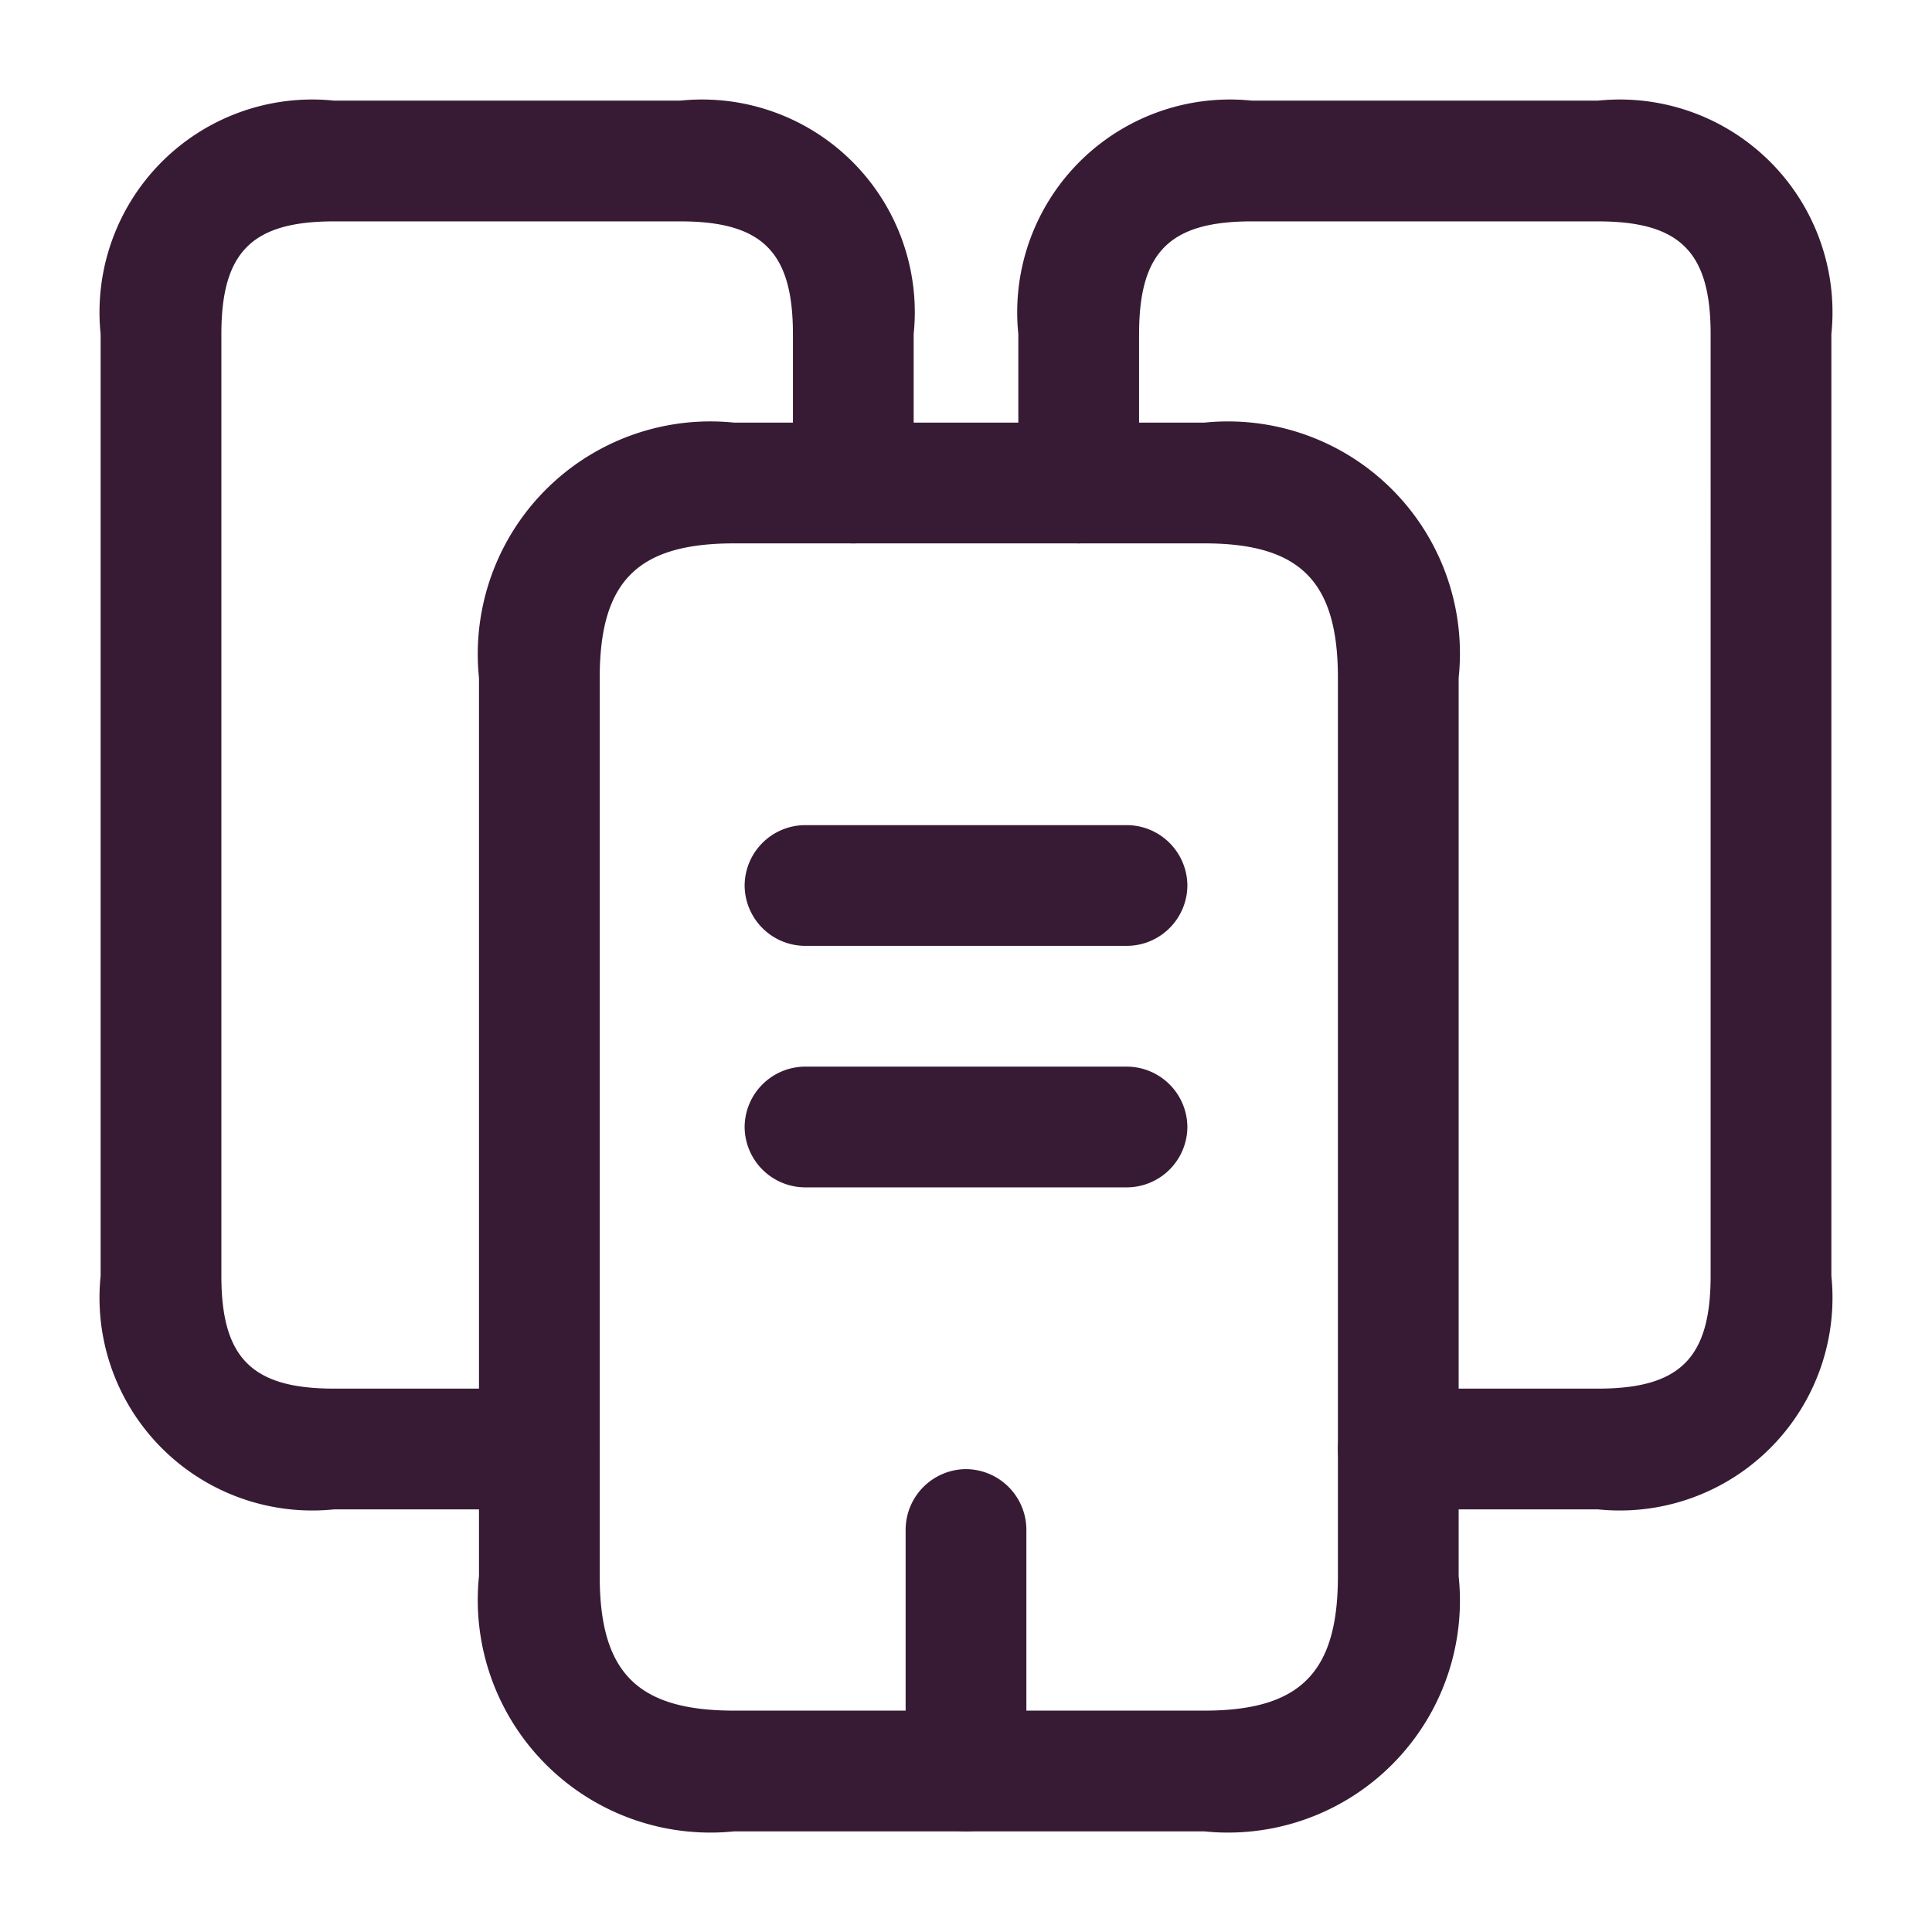 <svg xmlns="http://www.w3.org/2000/svg" width="24" height="24" viewBox="0 0 24 24">
  <g id="vuesax_outline_buildings-2" data-name="vuesax/outline/buildings-2" transform="translate(-492 -188)">
    <g id="buildings-2">
      <path id="Vector" d="M5.45,17.5H2.9A2.643,2.643,0,0,1,0,14.6V2.9A2.643,2.643,0,0,1,2.9,0H7.2a2.643,2.643,0,0,1,2.9,2.9V4.75a.75.75,0,0,1-1.5,0V2.9c0-1.02-.38-1.4-1.4-1.4H2.9c-1.02,0-1.4.38-1.4,1.4V14.6c0,1.02.38,1.4,1.4,1.4H5.45a.75.75,0,0,1,0,1.5Z" transform="translate(493.25 189.25)" fill="#371b34"/>
      <path id="Vector-2" data-name="Vector" d="M9.01,17.5H3.17A2.89,2.89,0,0,1,0,14.33V3.17A2.89,2.89,0,0,1,3.17,0H9.01a2.882,2.882,0,0,1,3.16,3.17V14.33A2.882,2.882,0,0,1,9.01,17.5ZM3.17,1.5c-1.2,0-1.67.47-1.67,1.67V14.33c0,1.2.47,1.67,1.67,1.67H9.01c1.19,0,1.66-.47,1.66-1.67V3.17c0-1.2-.47-1.67-1.66-1.67Z" transform="translate(497.95 193.25)" fill="#371b34"/>
      <path id="Vector-3" data-name="Vector" d="M7.2,17.5H4.72a.75.75,0,0,1,0-1.5H7.2c1.02,0,1.4-.38,1.4-1.4V2.9c0-1.02-.38-1.4-1.4-1.4H2.9c-1.02,0-1.4.38-1.4,1.4V4.75a.755.755,0,0,1-.75.75A.755.755,0,0,1,0,4.75V2.9A2.643,2.643,0,0,1,2.9,0H7.2a2.643,2.643,0,0,1,2.9,2.9V14.6A2.643,2.643,0,0,1,7.2,17.5Z" transform="translate(504.65 189.25)" fill="#371b34"/>
      <path id="Vector-4" data-name="Vector" d="M4.75,1.5h-4A.755.755,0,0,1,0,.75.755.755,0,0,1,.75,0h4A.755.755,0,0,1,5.5.75.755.755,0,0,1,4.75,1.5Z" transform="translate(501.25 198.25)" fill="#371b34"/>
      <path id="Vector-5" data-name="Vector" d="M4.75,1.5h-4A.755.755,0,0,1,0,.75.755.755,0,0,1,.75,0h4A.755.755,0,0,1,5.5.75.755.755,0,0,1,4.75,1.5Z" transform="translate(501.25 201.25)" fill="#371b34"/>
      <path id="Vector-6" data-name="Vector" d="M.75,4.5A.755.755,0,0,1,0,3.75v-3A.755.755,0,0,1,.75,0,.755.755,0,0,1,1.5.75v3A.755.755,0,0,1,.75,4.5Z" transform="translate(503.25 206.25)" fill="#371b34"/>
      <path id="Vector-7" data-name="Vector" d="M0,0H24V24H0Z" transform="translate(492 188)" fill="none" opacity="0"/>
    </g>
  </g>
</svg>
